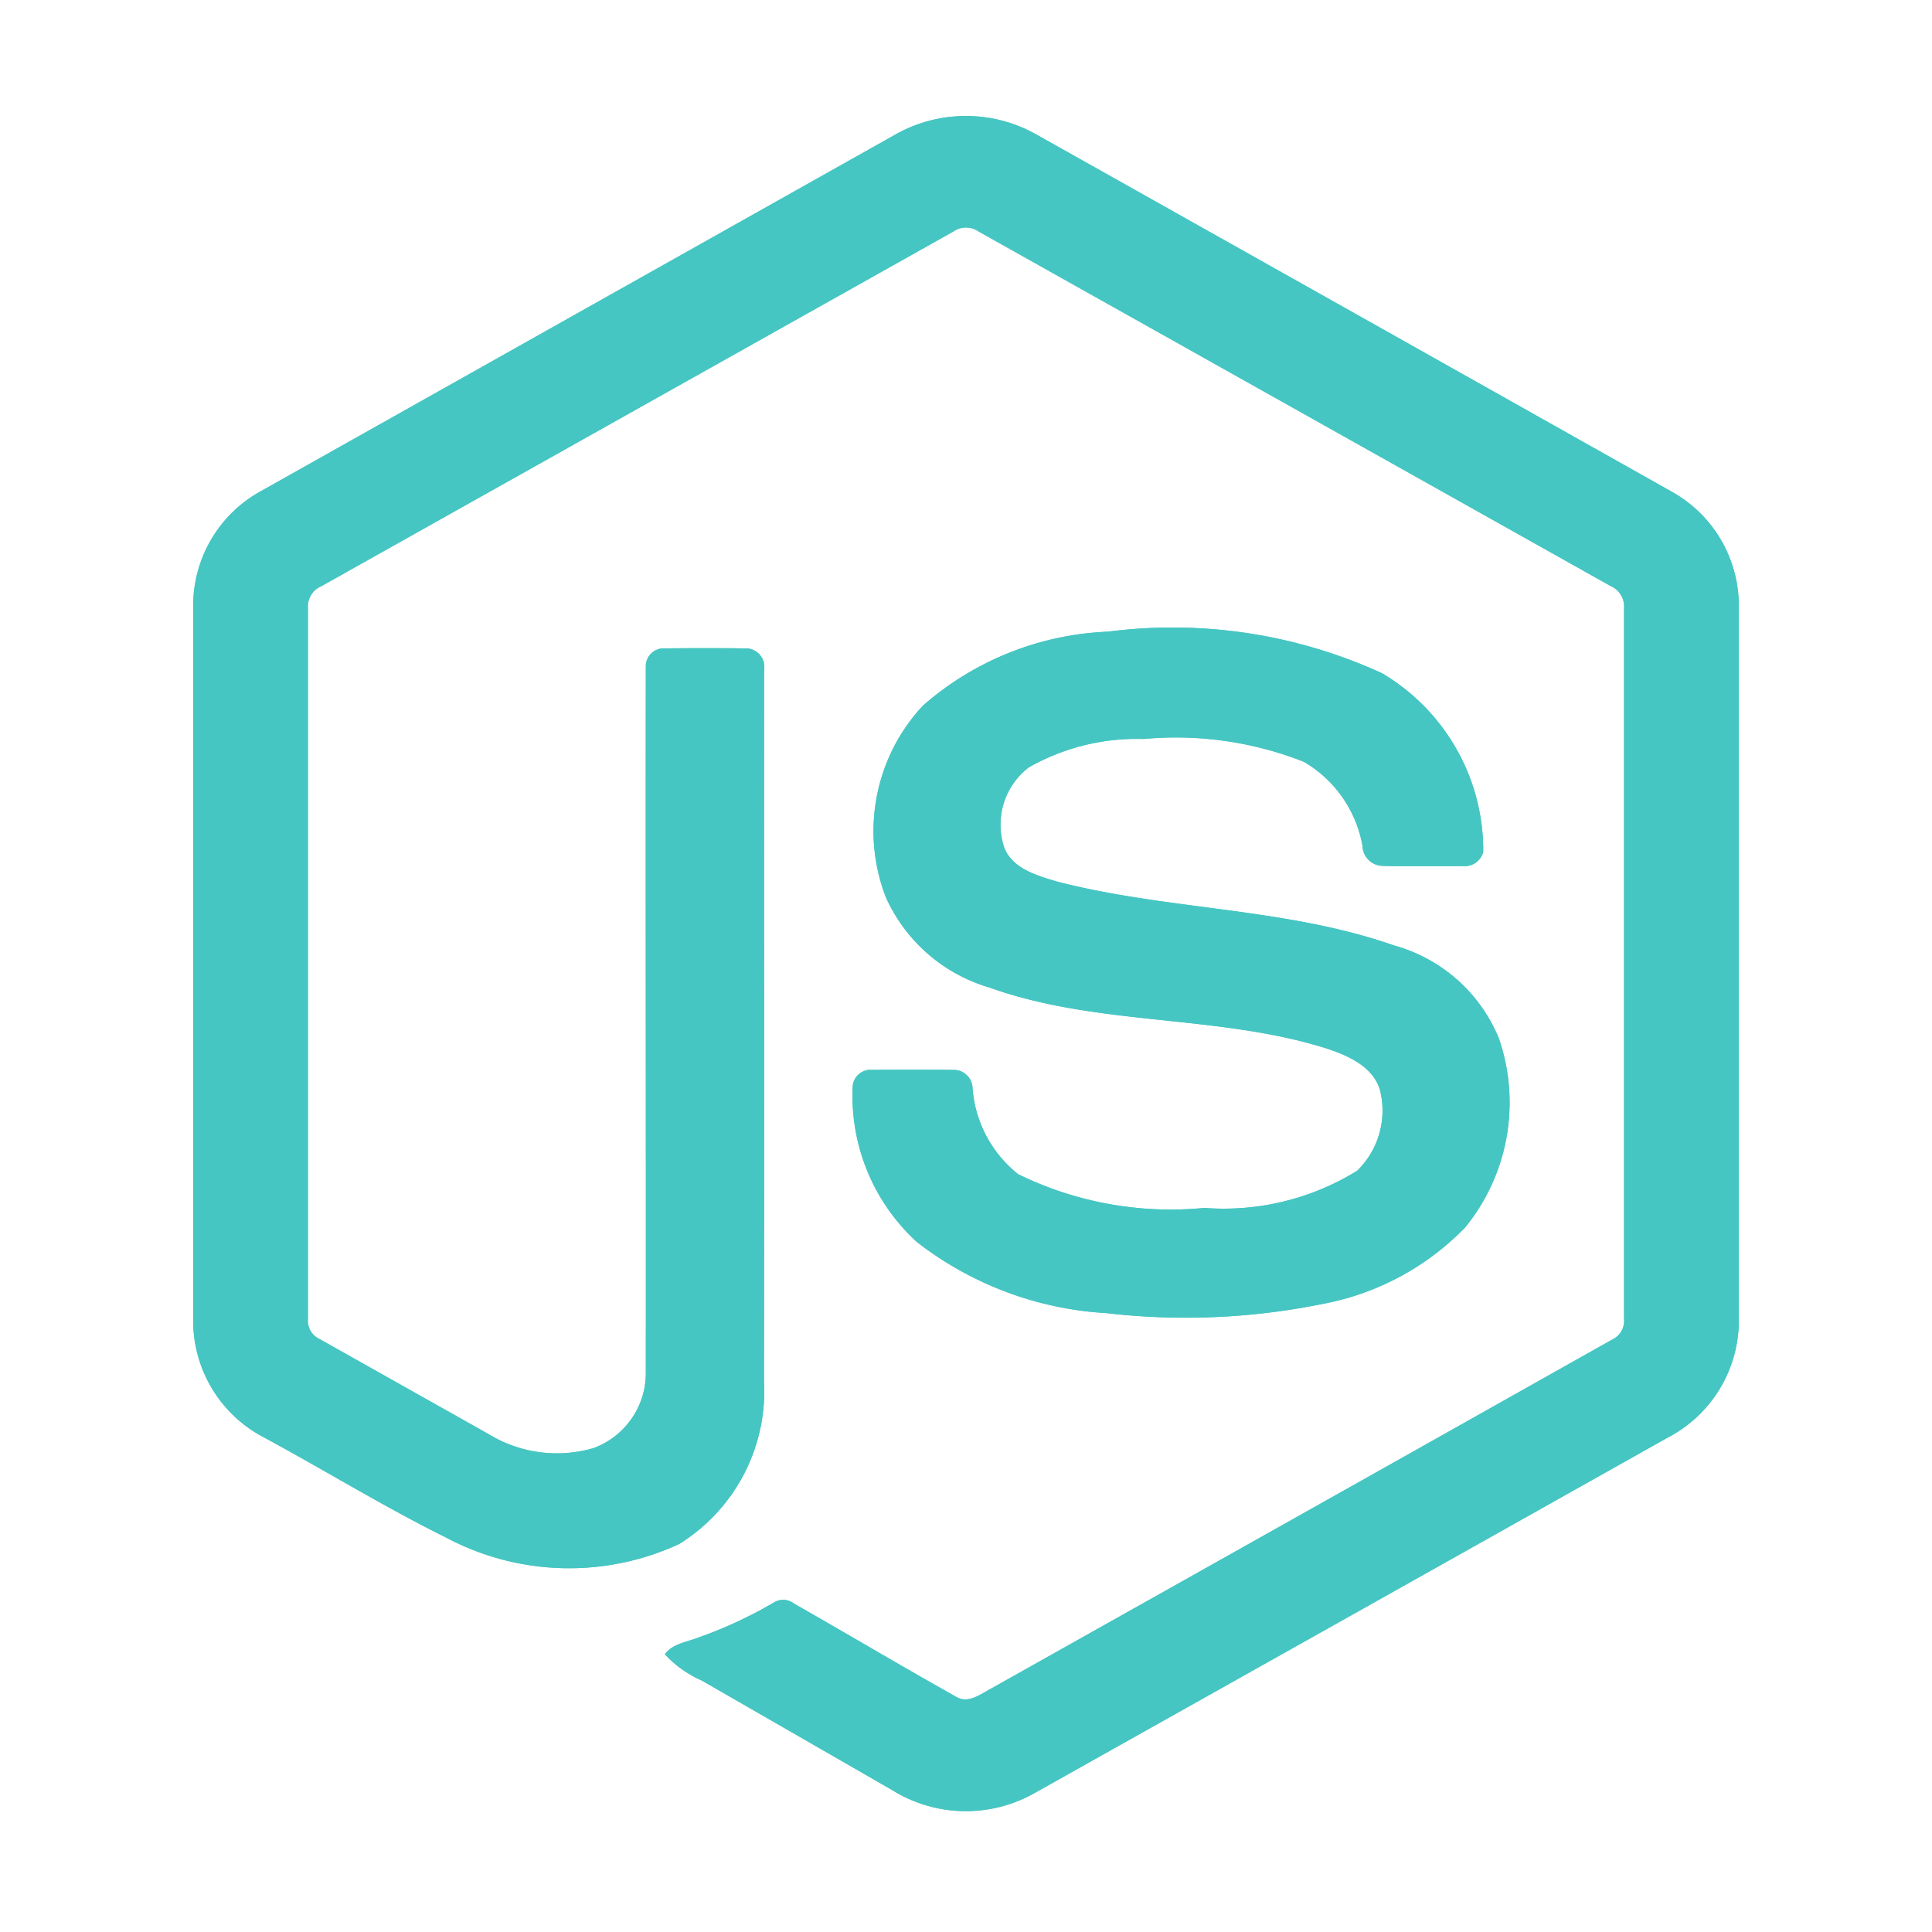 <svg xmlns="http://www.w3.org/2000/svg" viewBox="0 0 18 18" width="1em" height="1em" color="#46c6c2" fill="currentColor" class="mr-2 hidden h-[18px] w-[18px] lg:block text-teal dark:text-dark-teal"><mask id="javascript_svg__a" width="16" height="18" x="0.8" y="0.081" maskUnits="userSpaceOnUse"><path d="M.8.081h16v18H.8z"></path><path d="M11.221 11.254a3.236 3.236 0 01-1.735-.314 1.135 1.135 0 01-.425-.798.175.175 0 00-.18-.174 37.413 37.413 0 00-.753 0 .167.167 0 00-.183.147 1.843 1.843 0 00.597 1.456 3.175 3.175 0 001.767.663c.67.078 1.349.049 2.01-.085a2.484 2.484 0 001.332-.714c.402-.494.521-1.16.313-1.762a1.481 1.481 0 00-.975-.864c-1.016-.356-2.114-.328-3.15-.598-.18-.055-.4-.117-.48-.306a.673.673 0 01.225-.755 2.037 2.037 0 011.071-.265 3.248 3.248 0 011.494.213c.288.169.488.456.545.783a.192.192 0 00.181.186c.25.006.498.002.749.002a.18.18 0 00.195-.132 1.92 1.92 0 00-.942-1.664 4.685 4.685 0 00-2.553-.388 2.788 2.788 0 00-1.726.69 1.712 1.712 0 00-.344 1.786 1.529 1.529 0 00.966.84c1.014.363 2.124.246 3.145.569.2.067.432.17.493.39a.782.782 0 01-.214.748 2.366 2.366 0 01-1.423.346zm4.361-6.669a6909.08 6909.08 0 00-5.934-3.336 1.336 1.336 0 00-1.298 0L2.438 4.572a1.217 1.217 0 00-.638 1.06v6.692a1.226 1.226 0 00.663 1.07c.566.306 1.116.645 1.693.931a2.441 2.441 0 002.172.06 1.678 1.678 0 00.79-1.518c.003-2.208 0-4.417.001-6.625a.173.173 0 00-.164-.201 31.753 31.753 0 00-.756 0 .167.167 0 00-.182.168c-.003 2.194.002 4.39 0 6.585 0 .31-.193.588-.485.697a1.22 1.22 0 01-.984-.132l-1.572-.884a.187.187 0 01-.107-.186V5.667a.204.204 0 01.124-.205l5.891-3.306a.204.204 0 01.232 0l5.892 3.305a.207.207 0 01.123.205v6.624a.191.191 0 01-.106.188c-1.934 1.089-3.87 2.176-5.805 3.262-.092.05-.202.133-.31.07-.508-.285-1.007-.582-1.513-.87a.163.163 0 00-.183-.012c-.222.13-.456.24-.7.326-.109.044-.244.057-.32.158.096.104.213.187.344.245l1.773 1.02a1.298 1.298 0 001.314.036c1.97-1.105 3.941-2.211 5.912-3.319a1.229 1.229 0 00.663-1.07V5.631a1.216 1.216 0 00-.618-1.046z"></path></mask><path d="M11.221 11.254a3.236 3.236 0 01-1.735-.314 1.135 1.135 0 01-.425-.798.175.175 0 00-.18-.174 37.413 37.413 0 00-.753 0 .167.167 0 00-.183.147 1.843 1.843 0 00.597 1.456 3.175 3.175 0 001.767.663c.67.078 1.349.049 2.01-.085a2.484 2.484 0 001.332-.714c.402-.494.521-1.16.313-1.762a1.481 1.481 0 00-.975-.864c-1.016-.356-2.114-.328-3.15-.598-.18-.055-.4-.117-.48-.306a.673.673 0 01.225-.755 2.037 2.037 0 011.071-.265 3.248 3.248 0 011.494.213c.288.169.488.456.545.783a.192.192 0 00.181.186c.25.006.498.002.749.002a.18.18 0 00.195-.132 1.92 1.92 0 00-.942-1.664 4.685 4.685 0 00-2.553-.388 2.788 2.788 0 00-1.726.69 1.712 1.712 0 00-.344 1.786 1.529 1.529 0 00.966.84c1.014.363 2.124.246 3.145.569.2.067.432.17.493.39a.782.782 0 01-.214.748 2.366 2.366 0 01-1.423.346zm4.361-6.669a6909.08 6909.08 0 00-5.934-3.336 1.336 1.336 0 00-1.298 0L2.438 4.572a1.217 1.217 0 00-.638 1.06v6.692a1.226 1.226 0 00.663 1.07c.566.306 1.116.645 1.693.931a2.441 2.441 0 002.172.06 1.678 1.678 0 00.79-1.518c.003-2.208 0-4.417.001-6.625a.173.173 0 00-.164-.201 31.753 31.753 0 00-.756 0 .167.167 0 00-.182.168c-.003 2.194.002 4.39 0 6.585 0 .31-.193.588-.485.697a1.22 1.22 0 01-.984-.132l-1.572-.884a.187.187 0 01-.107-.186V5.667a.204.204 0 01.124-.205l5.891-3.306a.204.204 0 01.232 0l5.892 3.305a.207.207 0 01.123.205v6.624a.191.191 0 01-.106.188c-1.934 1.089-3.87 2.176-5.805 3.262-.092.05-.202.133-.31.07-.508-.285-1.007-.582-1.513-.87a.163.163 0 00-.183-.012c-.222.13-.456.24-.7.326-.109.044-.244.057-.32.158.096.104.213.187.344.245l1.773 1.02a1.298 1.298 0 001.314.036c1.97-1.105 3.941-2.211 5.912-3.319a1.229 1.229 0 00.663-1.07V5.631a1.216 1.216 0 00-.618-1.046z"></path><path stroke-width="0.48" d="M11.221 11.254a3.236 3.236 0 01-1.735-.314 1.135 1.135 0 01-.425-.798.175.175 0 00-.18-.174 37.413 37.413 0 00-.753 0 .167.167 0 00-.183.147 1.843 1.843 0 00.597 1.456 3.175 3.175 0 001.767.663c.67.078 1.349.049 2.01-.085a2.484 2.484 0 001.332-.714c.402-.494.521-1.16.313-1.762a1.481 1.481 0 00-.975-.864c-1.016-.356-2.114-.328-3.15-.598-.18-.055-.4-.117-.48-.306a.673.673 0 01.225-.755 2.037 2.037 0 011.071-.265 3.248 3.248 0 011.494.213c.288.169.488.456.545.783a.192.192 0 00.181.186c.25.006.498.002.749.002a.18.18 0 00.195-.132 1.92 1.92 0 00-.942-1.664 4.685 4.685 0 00-2.553-.388 2.788 2.788 0 00-1.726.69 1.712 1.712 0 00-.344 1.786 1.529 1.529 0 00.966.84c1.014.363 2.124.246 3.145.569.2.067.432.17.493.39a.782.782 0 01-.214.748 2.366 2.366 0 01-1.423.346zm4.361-6.669a6909.08 6909.08 0 00-5.934-3.336 1.336 1.336 0 00-1.298 0L2.438 4.572a1.217 1.217 0 00-.638 1.06v6.692a1.226 1.226 0 00.663 1.07c.566.306 1.116.645 1.693.931a2.441 2.441 0 002.172.06 1.678 1.678 0 00.79-1.518c.003-2.208 0-4.417.001-6.625a.173.173 0 00-.164-.201 31.753 31.753 0 00-.756 0 .167.167 0 00-.182.168c-.003 2.194.002 4.39 0 6.585 0 .31-.193.588-.485.697a1.22 1.22 0 01-.984-.132l-1.572-.884a.187.187 0 01-.107-.186V5.667a.204.204 0 01.124-.205l5.891-3.306a.204.204 0 01.232 0l5.892 3.305a.207.207 0 01.123.205v6.624a.191.191 0 01-.106.188c-1.934 1.089-3.87 2.176-5.805 3.262-.092.05-.202.133-.31.07-.508-.285-1.007-.582-1.513-.87a.163.163 0 00-.183-.012c-.222.13-.456.24-.7.326-.109.044-.244.057-.32.158.096.104.213.187.344.245l1.773 1.02a1.298 1.298 0 001.314.036c1.97-1.105 3.941-2.211 5.912-3.319a1.229 1.229 0 00.663-1.07V5.631a1.216 1.216 0 00-.618-1.046z" mask="url(#javascript_svg__a)"></path></svg>